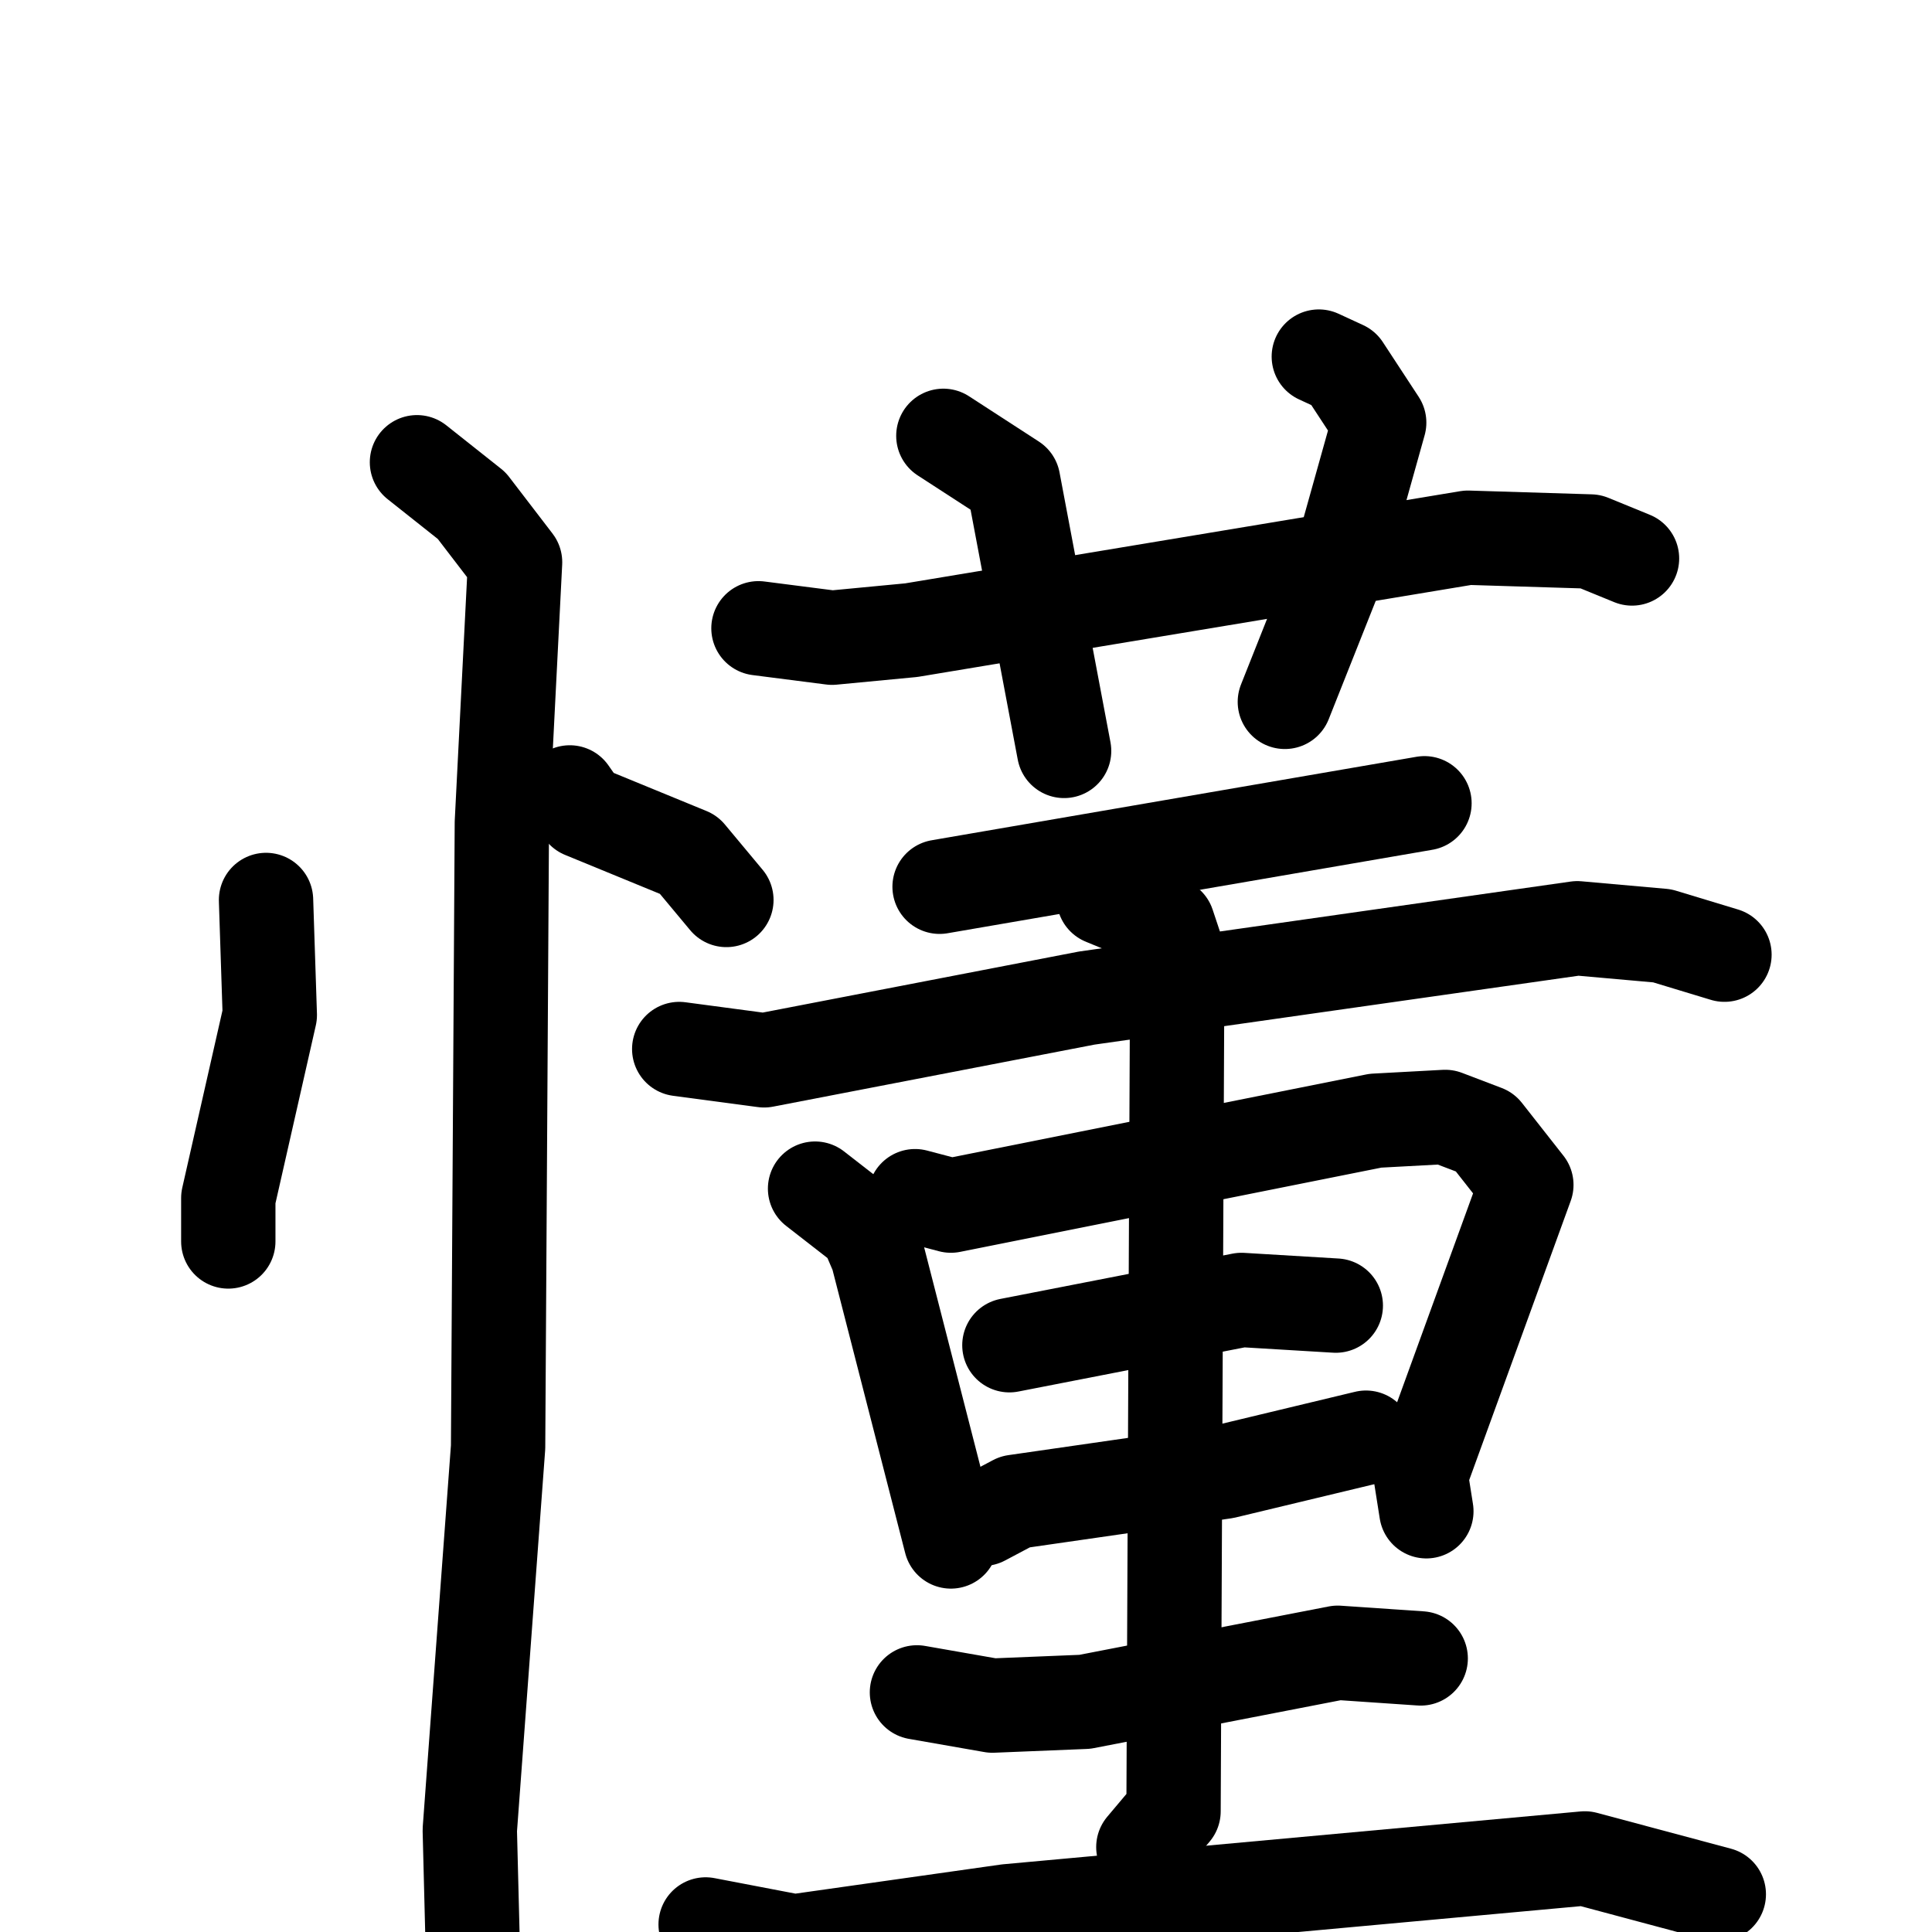 <svg xmlns="http://www.w3.org/2000/svg" viewBox="0 0 1024 1024">
  <g style="fill:none;stroke:#000000;stroke-width:50;stroke-linecap:round;stroke-linejoin:round;" transform="scale(1, 1) translate(0, 0)">
    <path d="M 141.0,477.0 L 143.0,538.0 L 121.0,635.0 L 121.0,658.0"/>
    <path d="M 302.0,420.0 L 309.0,430.0 L 365.0,453.0 L 385.0,477.0"/>
    <path d="M 221.0,245.0 L 250.0,268.0 L 273.0,298.0 L 266.0,436.0 L 264.0,767.0 L 249.0,970.0 L 251.0,1049.0"/>
    <path d="M 402.0,333.0 L 441.0,338.0 L 483.0,334.0 L 778.0,285.0 L 843.0,287.0 L 865.0,296.0"/>
    <path d="M 500.0,231.0 L 537.0,255.0 L 564.0,398.0"/>
    <path d="M 699.0,189.0 L 712.0,195.0 L 731.0,224.0 L 710.0,299.0 L 681.0,372.0"/>
    <path d="M 755.0,425.75 L 498.0,470.0"/>
    <path d="M 360.0,556.0 L 405.0,562.0 L 576.0,529.0 L 836.0,492.0 L 881.0,496.0 L 914.0,506.0"/>
    <path d="M 432.0,630.0 L 459.0,651.0 L 465.0,665.0 L 504.0,817.0"/>
    <path d="M 485.0,634.0 L 504.0,639.0 L 729.0,594.0 L 766.0,592.0 L 787.0,600.0 L 809.0,628.0 L 753.0,782.0 L 756.0,801.0"/>
    <path d="M 535.0,713.0 L 658.0,689.0 L 708.0,692.0"/>
    <path d="M 521.0,805.0 L 538.0,796.0 L 649.0,780.0 L 724.0,762.0"/>
    <path d="M 585.0,476.0 L 619.0,490.0 L 624.0,505.0 L 622.0,960.0 L 606.0,979.0"/>
    <path d="M 486.0,897.0 L 526.0,904.0 L 575.0,902.0 L 709.0,876.0 L 753.0,879.0"/>
    <path d="M 374.0,1020.0 L 421.0,1029.0 L 534.0,1013.0 L 840.0,985.0 L 911.0,1004.0"/>
  </g>
</svg>
